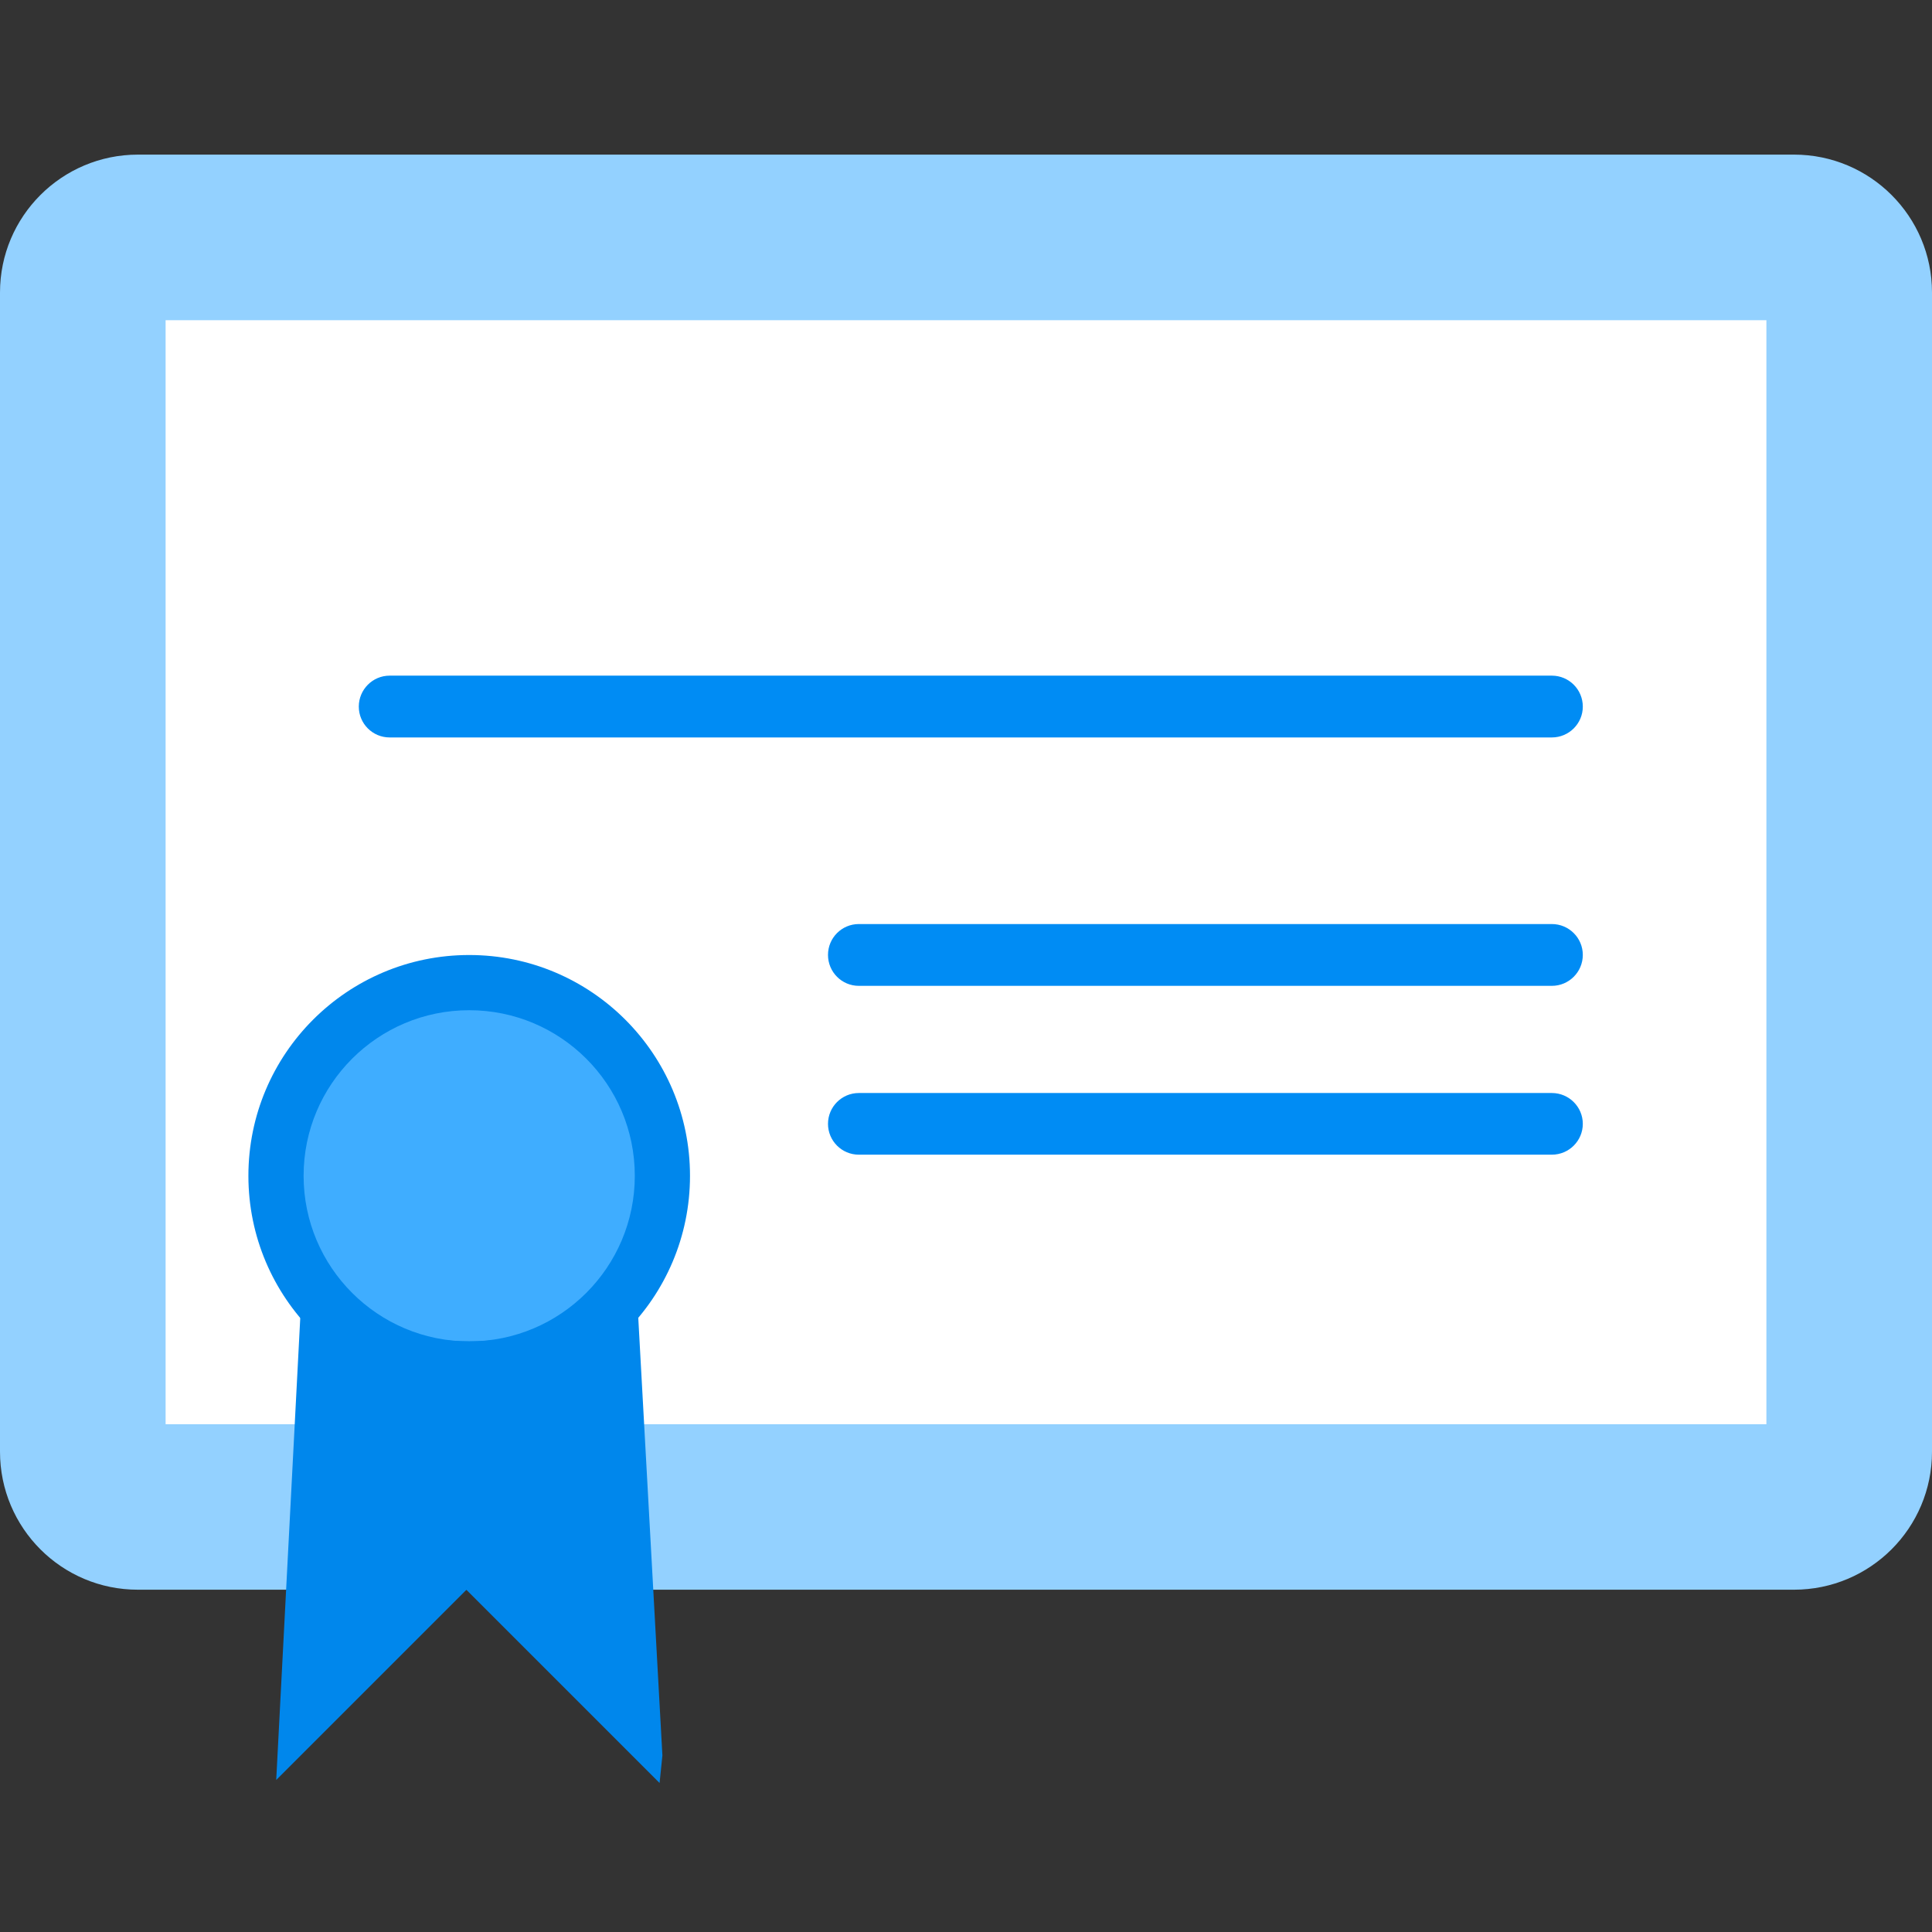 <?xml version="1.0" encoding="UTF-8"?>
<svg xmlns="http://www.w3.org/2000/svg" xmlns:xlink="http://www.w3.org/1999/xlink" width="70pt" height="70pt" viewBox="0 0 70 70" version="1.1">
<rect x="0" y="0" width="70" height="70" fill="#333333" stroke="none"/>
<g id="surface1">
<path style=" stroke:none;fill-rule:nonzero;fill:rgb(147,209,255);fill-opacity:1;" d="M 70 52.598 C 70 55.363 67.762 57.598 65 57.598 L 5 57.598 C 2.238 57.602 0 55.363 0 52.598 L 0 10.598 C 0 7.84 2.238 5.602 5 5.602 L 65 5.602 C 67.762 5.602 70 7.84 70 10.598 Z M 70 52.598 "/>
<path style=" stroke:none;fill-rule:nonzero;fill:rgb(255,255,255);fill-opacity:1;" d="M 6 11.602 L 64 11.602 L 64 51.602 L 6 51.602 Z M 6 11.602 "/>
<path style=" stroke:none;fill-rule:nonzero;fill:rgb(0,135,236);fill-opacity:1;" d="M 25 42.602 C 25 47.02 21.418 50.602 17 50.602 C 12.582 50.602 9 47.02 9 42.602 C 9 38.184 12.582 34.602 17 34.602 C 21.418 34.602 25 38.184 25 42.602 Z M 25 42.602 "/>
<path style=" stroke:none;fill-rule:nonzero;fill:rgb(63,173,255);fill-opacity:1;" d="M 23 42.602 C 23 45.914 20.312 48.602 17 48.602 C 13.688 48.602 11 45.914 11 42.602 C 11 39.285 13.688 36.602 17 36.602 C 20.312 36.602 23 39.285 23 42.602 Z M 23 42.602 "/>
<path style=" stroke:none;fill-rule:nonzero;fill:rgb(0,135,236);fill-opacity:1;" d="M 17 48.598 C 14.672 48.598 12.555 47.703 10.957 46.25 L 10.008 64.492 L 16.898 57.602 L 23.898 64.602 L 24 63.602 L 23.043 46.25 C 21.445 47.703 19.328 48.598 17 48.598 Z M 17 48.598 "/>
<path style=" stroke:none;fill-rule:nonzero;fill:rgb(0,140,244);fill-opacity:1;" d="M 57.348 40.719 C 57.348 41.336 56.844 41.836 56.227 41.836 L 31.117 41.836 C 30.5 41.836 30 41.336 30 40.719 C 30 40.102 30.5 39.602 31.117 39.602 L 56.227 39.602 C 56.844 39.602 57.348 40.102 57.348 40.719 "/>
<path style=" stroke:none;fill-rule:nonzero;fill:rgb(0,140,244);fill-opacity:1;" d="M 57.348 34.598 C 57.348 35.219 56.844 35.719 56.227 35.719 L 31.117 35.719 C 30.5 35.719 30 35.219 30 34.598 C 30 33.98 30.5 33.48 31.117 33.48 L 56.227 33.48 C 56.844 33.48 57.348 33.98 57.348 34.598 "/>
<path style=" stroke:none;fill-rule:nonzero;fill:rgb(0,140,244);fill-opacity:1;" d="M 57.348 25.602 C 57.348 26.219 56.844 26.719 56.227 26.719 L 14.117 26.719 C 13.5 26.719 13 26.219 13 25.602 C 13 24.984 13.5 24.48 14.117 24.48 L 56.227 24.48 C 56.844 24.48 57.348 24.98 57.348 25.602 "/>
</g>
</svg>
